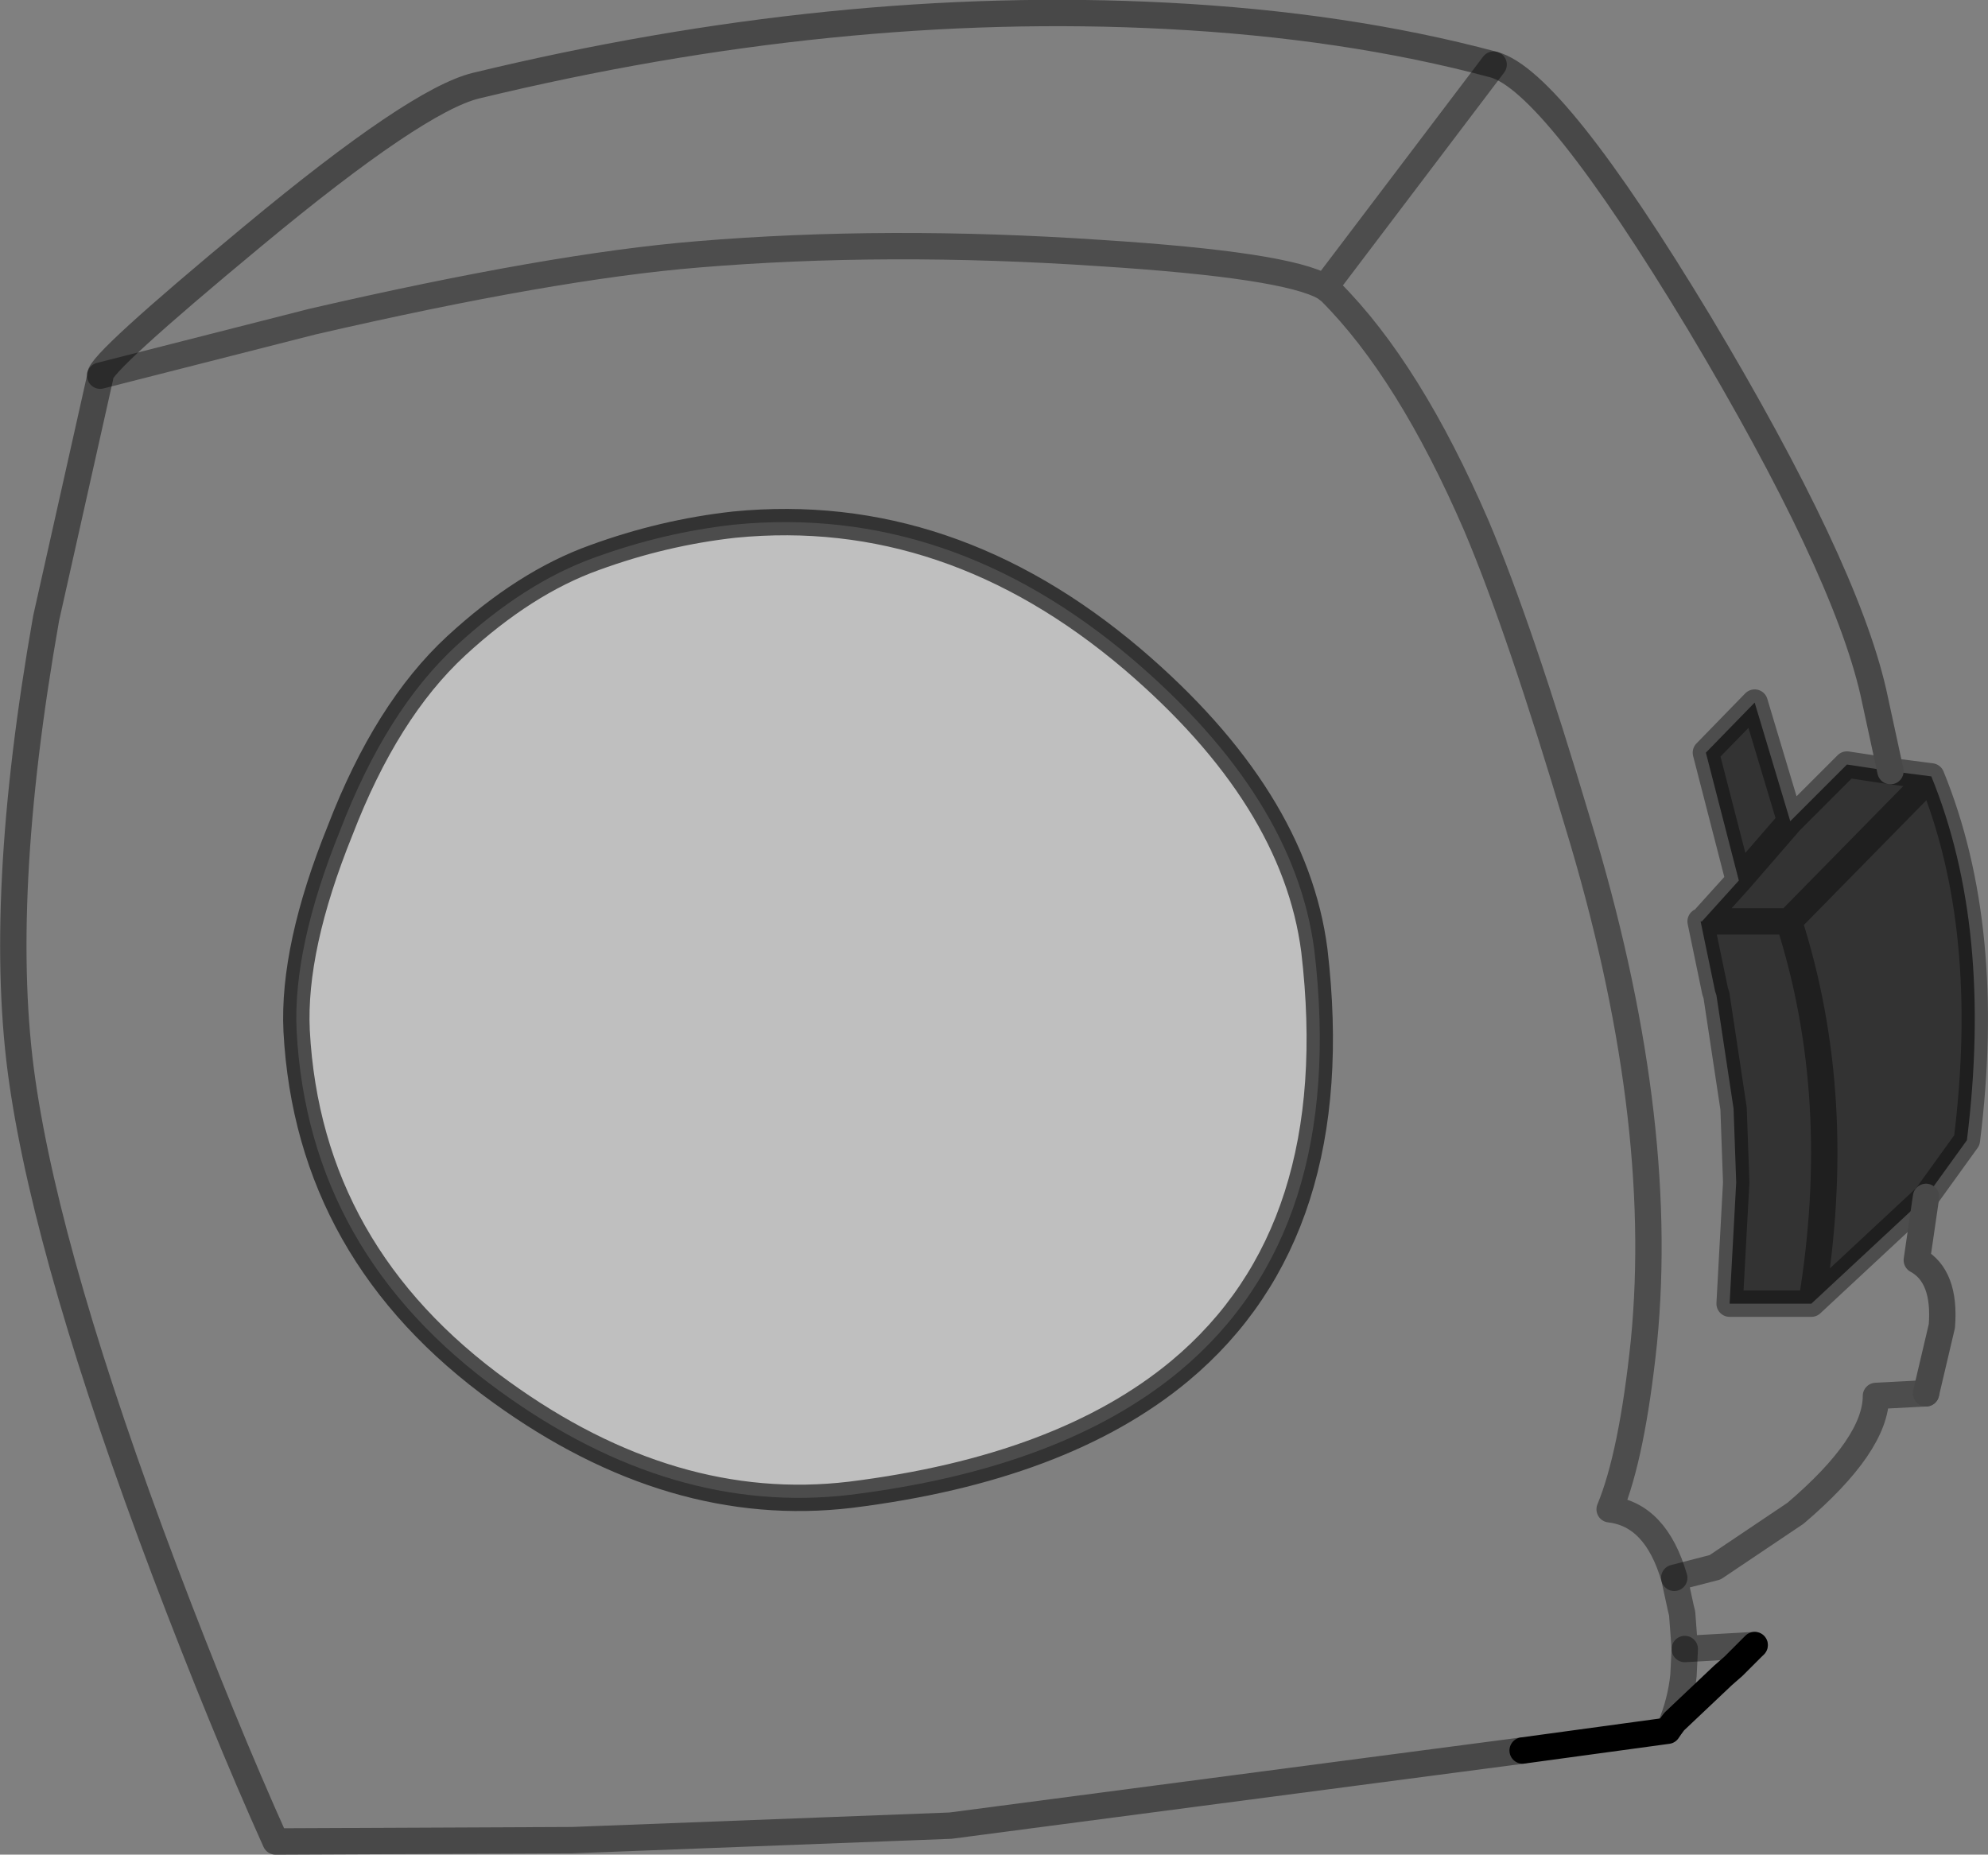 <?xml version="1.0" encoding="UTF-8" standalone="no"?>
<svg xmlns:xlink="http://www.w3.org/1999/xlink" height="70.35px" width="75.4px" xmlns="http://www.w3.org/2000/svg">
  <rect width="100%" height="100%" fill="#808080" stroke="none"/>
  <g transform="matrix(1.0, 0.0, 0.0, 1.0, 64.05, 35.15)">
    <path d="M7.65 -5.9 L6.0 -6.15 3.85 -4.0 2.5 -8.5 0.65 -6.6 1.9 -1.75 0.5 -0.2 0.45 -0.2 1.0 2.45 1.05 2.6 1.7 6.9 1.8 9.7 1.55 14.3 4.65 14.3 9.0 10.25 8.65 12.65 Q9.75 13.25 9.6 15.15 L9.0 17.7 7.1 17.8 Q7.1 19.65 4.05 22.25 L1.0 24.3 -0.55 24.7 -0.3 25.85 -0.25 26.05 -0.15 27.4 2.5 27.25 1.7 28.05 1.3 28.4 -0.55 30.15 -0.7 30.35 -0.8 30.5 -6.3 31.25 -28.0 34.1 -42.35 34.65 -53.6 34.7 Q-55.6 30.25 -57.8 24.45 -62.2 12.8 -63.2 5.9 -64.2 -0.95 -62.3 -11.7 L-60.25 -20.85 -60.25 -20.9 Q-60.3 -21.35 -54.45 -26.2 -48.25 -31.35 -46.0 -31.9 -32.35 -35.2 -19.8 -34.55 -13.0 -34.2 -7.4 -32.7 -5.15 -32.1 0.4 -22.9 5.9 -13.7 7.0 -8.9 L7.65 -5.9 M-46.75 -10.65 Q-49.4 -8.2 -51.15 -3.65 -52.95 0.8 -52.8 3.95 -52.35 12.4 -45.05 17.65 -38.55 22.35 -31.8 21.55 -23.75 20.55 -19.3 16.85 -12.95 11.55 -14.2 0.9 -14.95 -4.9 -21.1 -10.15 -28.05 -16.05 -36.2 -15.25 -38.9 -14.95 -41.5 -14.0 -44.15 -13.05 -46.75 -10.65" fill="#ffffff" fill-opacity="0.0" fill-rule="evenodd" stroke="none"/>
    <path d="M9.0 10.25 L4.65 14.3 1.55 14.3 1.8 9.7 1.7 6.9 1.05 2.6 1.0 2.45 0.45 -0.2 0.5 -0.2 1.9 -1.75 0.65 -6.6 2.5 -8.5 3.85 -4.0 6.0 -6.15 7.65 -5.9 9.2 -5.7 Q11.55 0.05 10.55 8.1 L9.0 10.25 M3.8 -0.2 L0.5 -0.2 3.8 -0.2 9.2 -5.7 3.8 -0.2 Q5.95 6.5 4.65 14.3 5.95 6.5 3.8 -0.2 M1.9 -1.75 L3.85 -4.0 1.9 -1.75" fill="#000000" fill-opacity="0.6" fill-rule="evenodd" stroke="none"/>
    <path d="M-46.75 -10.65 Q-44.15 -13.05 -41.5 -14.0 -38.9 -14.95 -36.2 -15.25 -28.05 -16.05 -21.1 -10.15 -14.95 -4.9 -14.2 0.9 -12.95 11.55 -19.3 16.85 -23.75 20.55 -31.8 21.55 -38.55 22.35 -45.05 17.65 -52.35 12.4 -52.8 3.95 -52.95 0.8 -51.15 -3.65 -49.4 -8.2 -46.75 -10.65" fill="#ffffff" fill-opacity="0.498" fill-rule="evenodd" stroke="none"/>
    <path d="M9.0 10.25 L4.65 14.3 1.55 14.3 1.8 9.7 1.7 6.9 1.05 2.6 1.0 2.45 0.45 -0.2 0.5 -0.2 1.9 -1.75 0.65 -6.6 2.5 -8.5 3.85 -4.0 6.0 -6.15 7.65 -5.9 9.2 -5.7 3.8 -0.2 Q5.95 6.5 4.65 14.3 M2.5 27.25 L-0.15 27.4 -0.25 26.05 -0.3 25.85 -0.55 24.7 1.0 24.3 4.05 22.25 Q7.1 19.65 7.1 17.8 L9.0 17.7 M9.0 10.25 L10.55 8.1 Q11.55 0.05 9.2 -5.7 M3.85 -4.0 L1.9 -1.75 M0.5 -0.2 L3.8 -0.2" fill="none" stroke="#000000" stroke-linecap="round" stroke-linejoin="round" stroke-opacity="0.4" stroke-width="1.0"/>
    <path d="M7.65 -5.9 L7.0 -8.9 Q5.9 -13.7 0.4 -22.9 -5.15 -32.1 -7.4 -32.7 -13.0 -34.2 -19.8 -34.55 -32.35 -35.2 -46.0 -31.9 -48.25 -31.35 -54.45 -26.2 -60.3 -21.35 -60.25 -20.9 L-60.25 -20.85 -62.3 -11.7 Q-64.2 -0.95 -63.2 5.9 -62.2 12.8 -57.8 24.45 -55.6 30.25 -53.6 34.7 L-42.35 34.65 -28.0 34.1 -6.3 31.25 M9.0 17.7 L9.6 15.15 Q9.75 13.25 8.65 12.65 L9.0 10.25" fill="none" stroke="#484848" stroke-linecap="round" stroke-linejoin="round" stroke-width="1.0"/>
    <path d="M-46.75 -10.65 Q-49.4 -8.2 -51.15 -3.65 -52.95 0.8 -52.8 3.95 -52.35 12.4 -45.05 17.65 -38.55 22.35 -31.8 21.55 -23.75 20.55 -19.3 16.85 -12.95 11.55 -14.2 0.9 -14.95 -4.9 -21.1 -10.15 -28.05 -16.05 -36.2 -15.25 -38.9 -14.95 -41.5 -14.0 -44.15 -13.05 -46.75 -10.65" fill="none" stroke="#000000" stroke-linecap="round" stroke-linejoin="round" stroke-opacity="0.6" stroke-width="1.0"/>
    <path d="M-6.3 31.25 L-0.8 30.5 -0.7 30.35 -0.55 30.15 1.3 28.4 1.7 28.05 2.5 27.25" fill="none" stroke="#000000" stroke-linecap="round" stroke-linejoin="round" stroke-width="1.0"/>
    <path d="M-0.55 24.7 Q-1.25 22.3 -3.0 22.1 -2.15 20.05 -1.7 15.75 -0.85 7.1 -4.2 -3.9 -6.4 -11.3 -8.05 -15.2 -10.6 -21.1 -13.6 -24.1 L-13.8 -24.25 Q-15.25 -25.1 -22.3 -25.55 -30.4 -26.1 -37.6 -25.5 -43.1 -25.05 -52.2 -22.95 L-60.25 -20.9 M-7.4 -32.7 L-13.8 -24.25 M-0.7 30.35 Q-0.3 29.4 -0.2 28.4 L-0.15 27.4" fill="none" stroke="#000000" stroke-linecap="round" stroke-linejoin="round" stroke-opacity="0.4" stroke-width="1.0"/>
  </g>
</svg>
